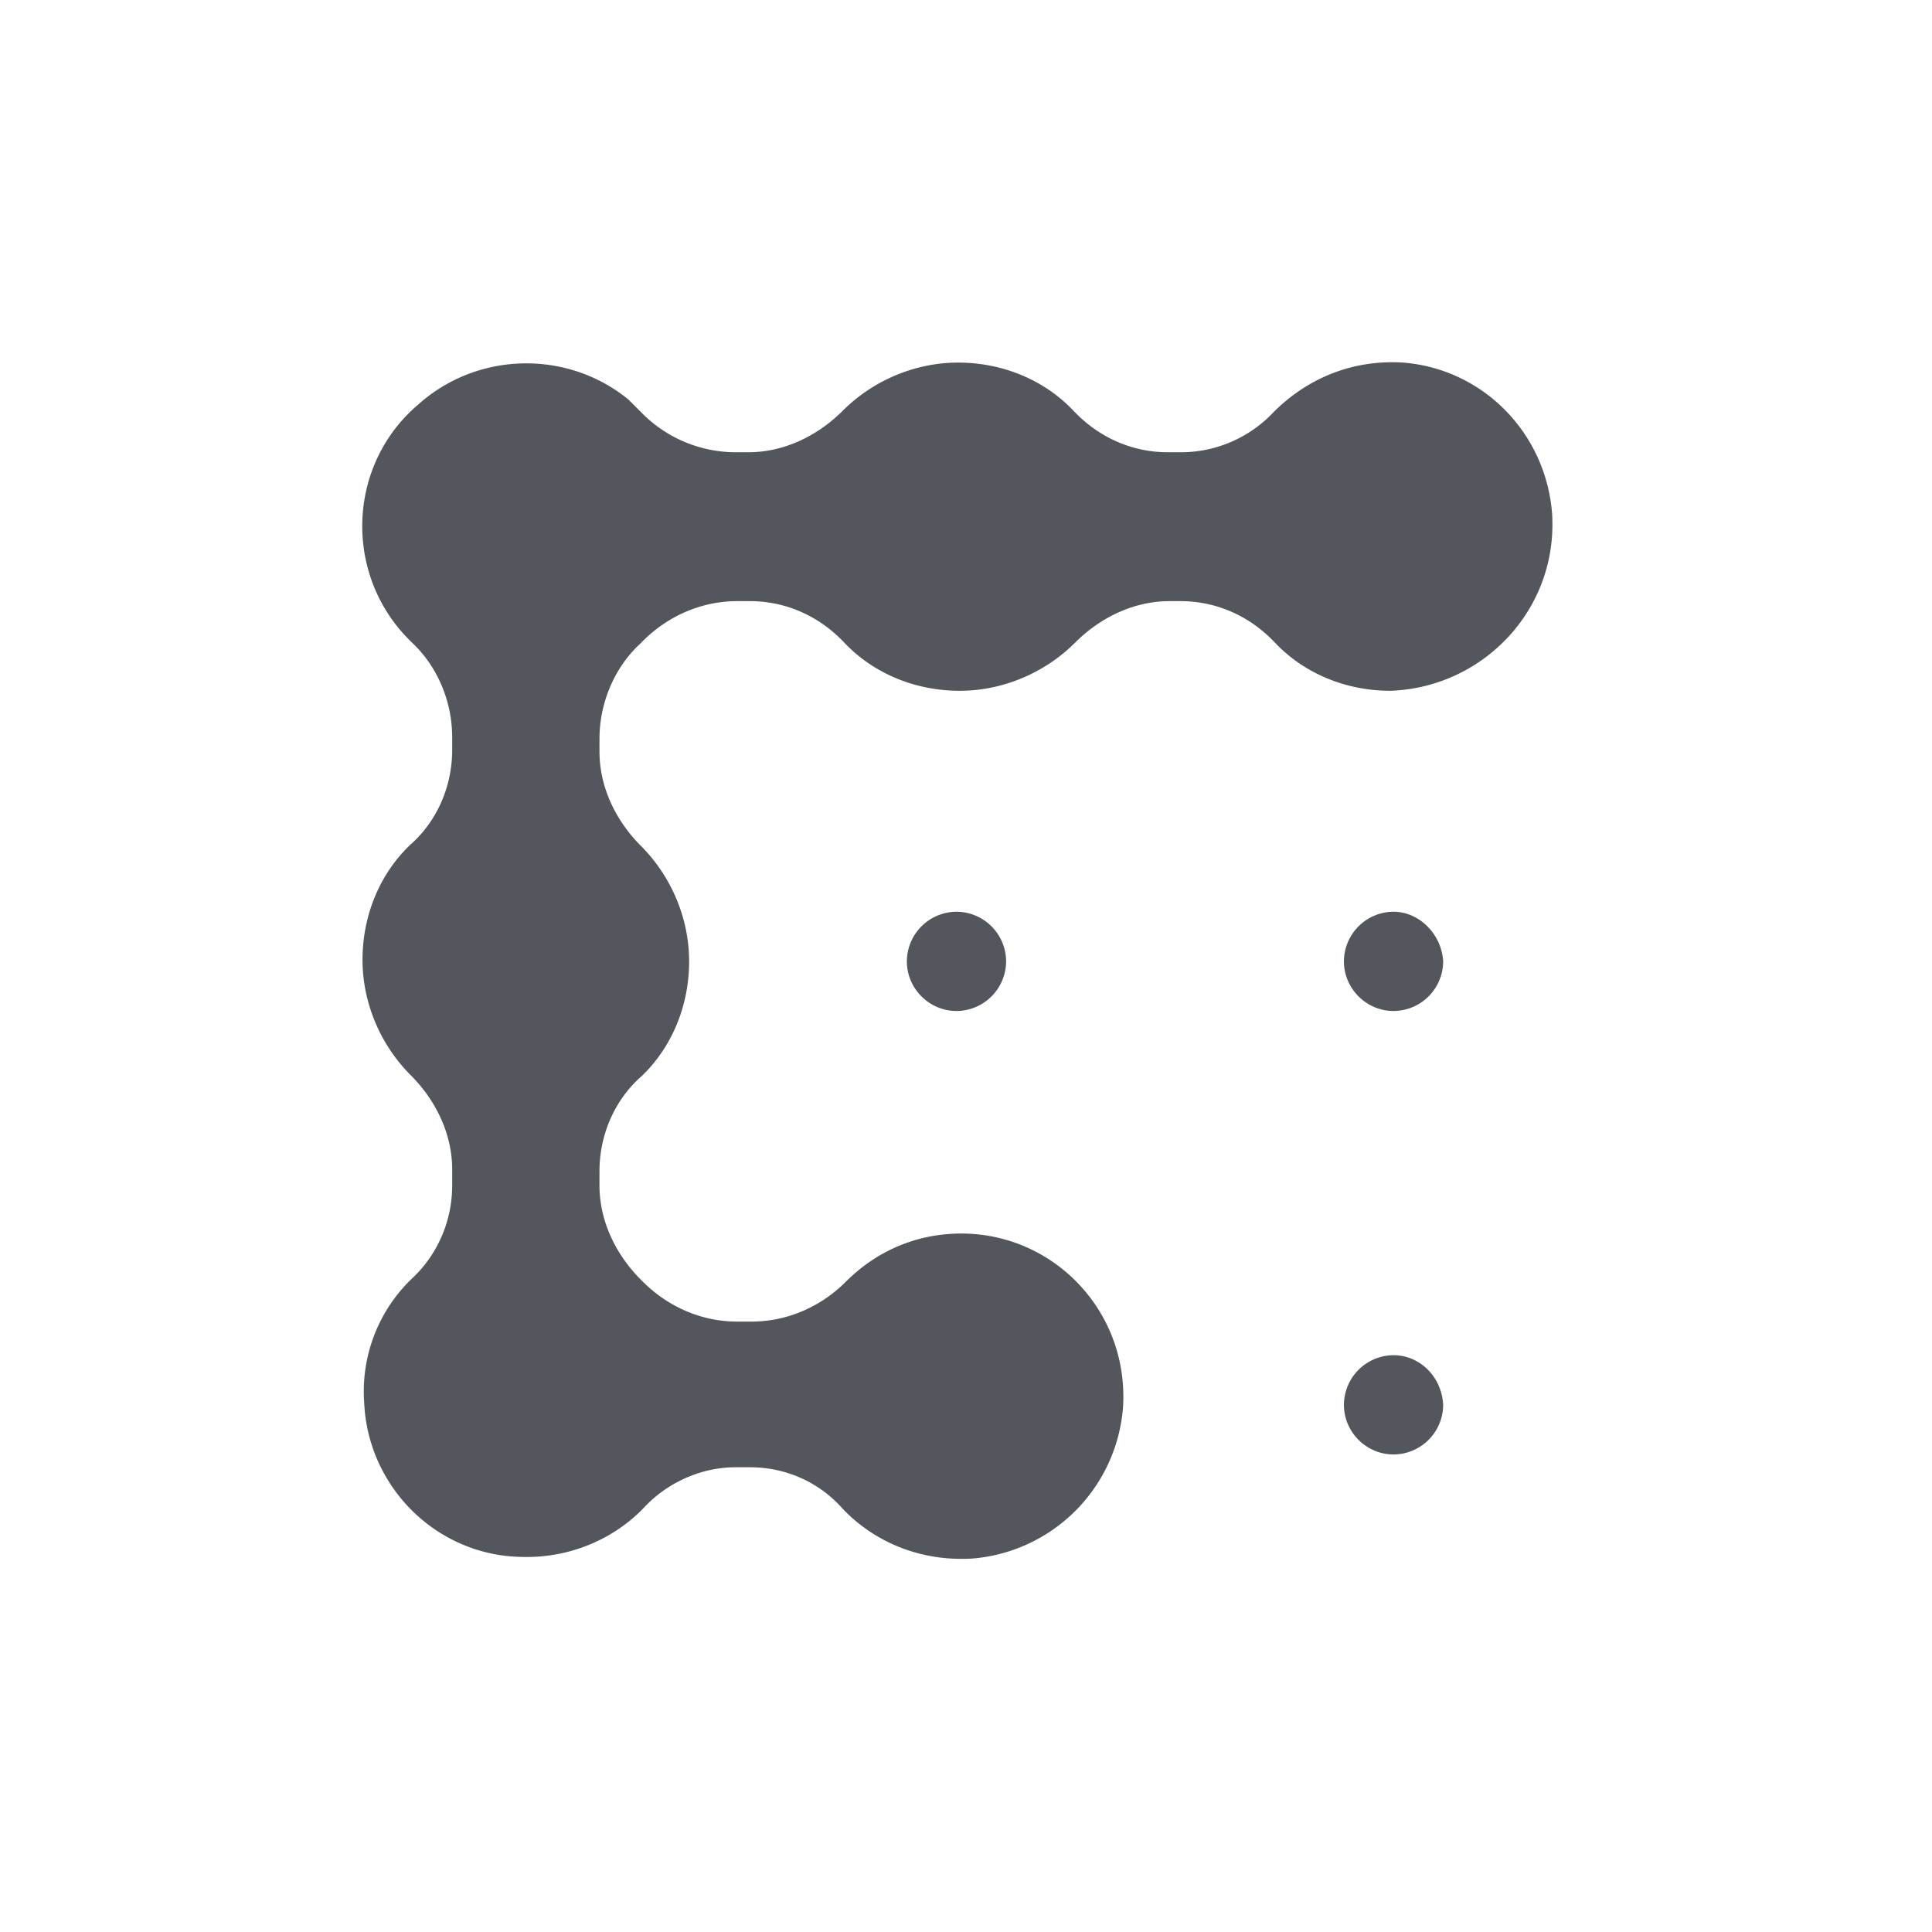 <svg width="80" height="80" viewBox="0 0 80 80" xmlns="http://www.w3.org/2000/svg">
    <g fill="none" fill-rule="evenodd">
        <path fill="none" d="M0 0h80v80H0z"/>
        <g fill="#53565C" fill-rule="nonzero">
            <path d="M64.267 21.246c-.265-3.315-2.85-5.967-6.165-6.232-2.121-.132-3.978.663-5.37 2.055a5.264 5.264 0 0 1-3.845 1.658h-.53c-1.458 0-2.85-.597-3.911-1.724-1.194-1.26-2.917-1.989-4.773-1.989-1.857 0-3.58.796-4.773 1.99-1.061 1.06-2.453 1.723-3.912 1.723h-.53a5.47 5.47 0 0 1-3.845-1.591l-.597-.597c-2.519-2.055-6.231-1.989-8.684.199-2.983 2.52-3.116 7.093-.331 9.811l.066.067c1.06.994 1.657 2.452 1.657 3.91v.531c0 1.459-.596 2.917-1.723 3.911-1.26 1.194-1.99 2.917-1.99 4.774 0 1.856.796 3.58 1.99 4.773 1.06 1.06 1.723 2.452 1.723 3.91v.664c0 1.458-.596 2.85-1.657 3.845a6.463 6.463 0 0 0-1.989 5.104c.133 3.514 2.983 6.364 6.497 6.43 1.989.067 3.845-.729 5.104-2.054.928-.995 2.32-1.658 3.779-1.658h.597c1.458 0 2.85.597 3.845 1.724 1.325 1.392 3.248 2.188 5.37 2.055a6.811 6.811 0 0 0 6.23-6.232c.266-3.977-2.85-7.225-6.695-7.225-1.856 0-3.513.729-4.773 1.988-1.06 1.061-2.453 1.658-3.911 1.658h-.597c-1.458 0-2.85-.597-3.911-1.658L26.547 53c-1.061-1.06-1.724-2.453-1.724-3.911v-.597c0-1.458.597-2.917 1.724-3.911 1.26-1.193 1.988-2.917 1.988-4.773 0-1.856-.795-3.58-1.988-4.773-1.061-1.061-1.724-2.453-1.724-3.912v-.53c0-1.458.597-2.917 1.657-3.911l.067-.066.066-.067c1.06-1.06 2.453-1.657 3.911-1.657h.53c1.46 0 2.851.597 3.912 1.724 1.193 1.26 2.917 1.988 4.773 1.988 1.856 0 3.58-.795 4.773-1.988 1.06-1.061 2.453-1.724 3.911-1.724h.464c1.459 0 2.85.597 3.912 1.724 1.193 1.26 2.917 1.988 4.773 1.988 3.845-.132 6.96-3.38 6.695-7.358z"/>
            <path d="M37.551 39.808c0 1.127.928 2.055 2.055 2.055a2.065 2.065 0 0 0 2.055-2.055 2.065 2.065 0 0 0-2.055-2.055 2.065 2.065 0 0 0-2.055 2.055zM57.704 37.753a2.065 2.065 0 0 0-2.055 2.055c0 1.127.928 2.055 2.055 2.055a2.065 2.065 0 0 0 2.055-2.055c-.066-1.127-.994-2.055-2.055-2.055zM57.704 56.116a2.065 2.065 0 0 0-2.055 2.055c0 1.127.928 2.055 2.055 2.055a2.065 2.065 0 0 0 2.055-2.055c-.066-1.193-.994-2.055-2.055-2.055z"/>
        </g>
    </g>
</svg>
